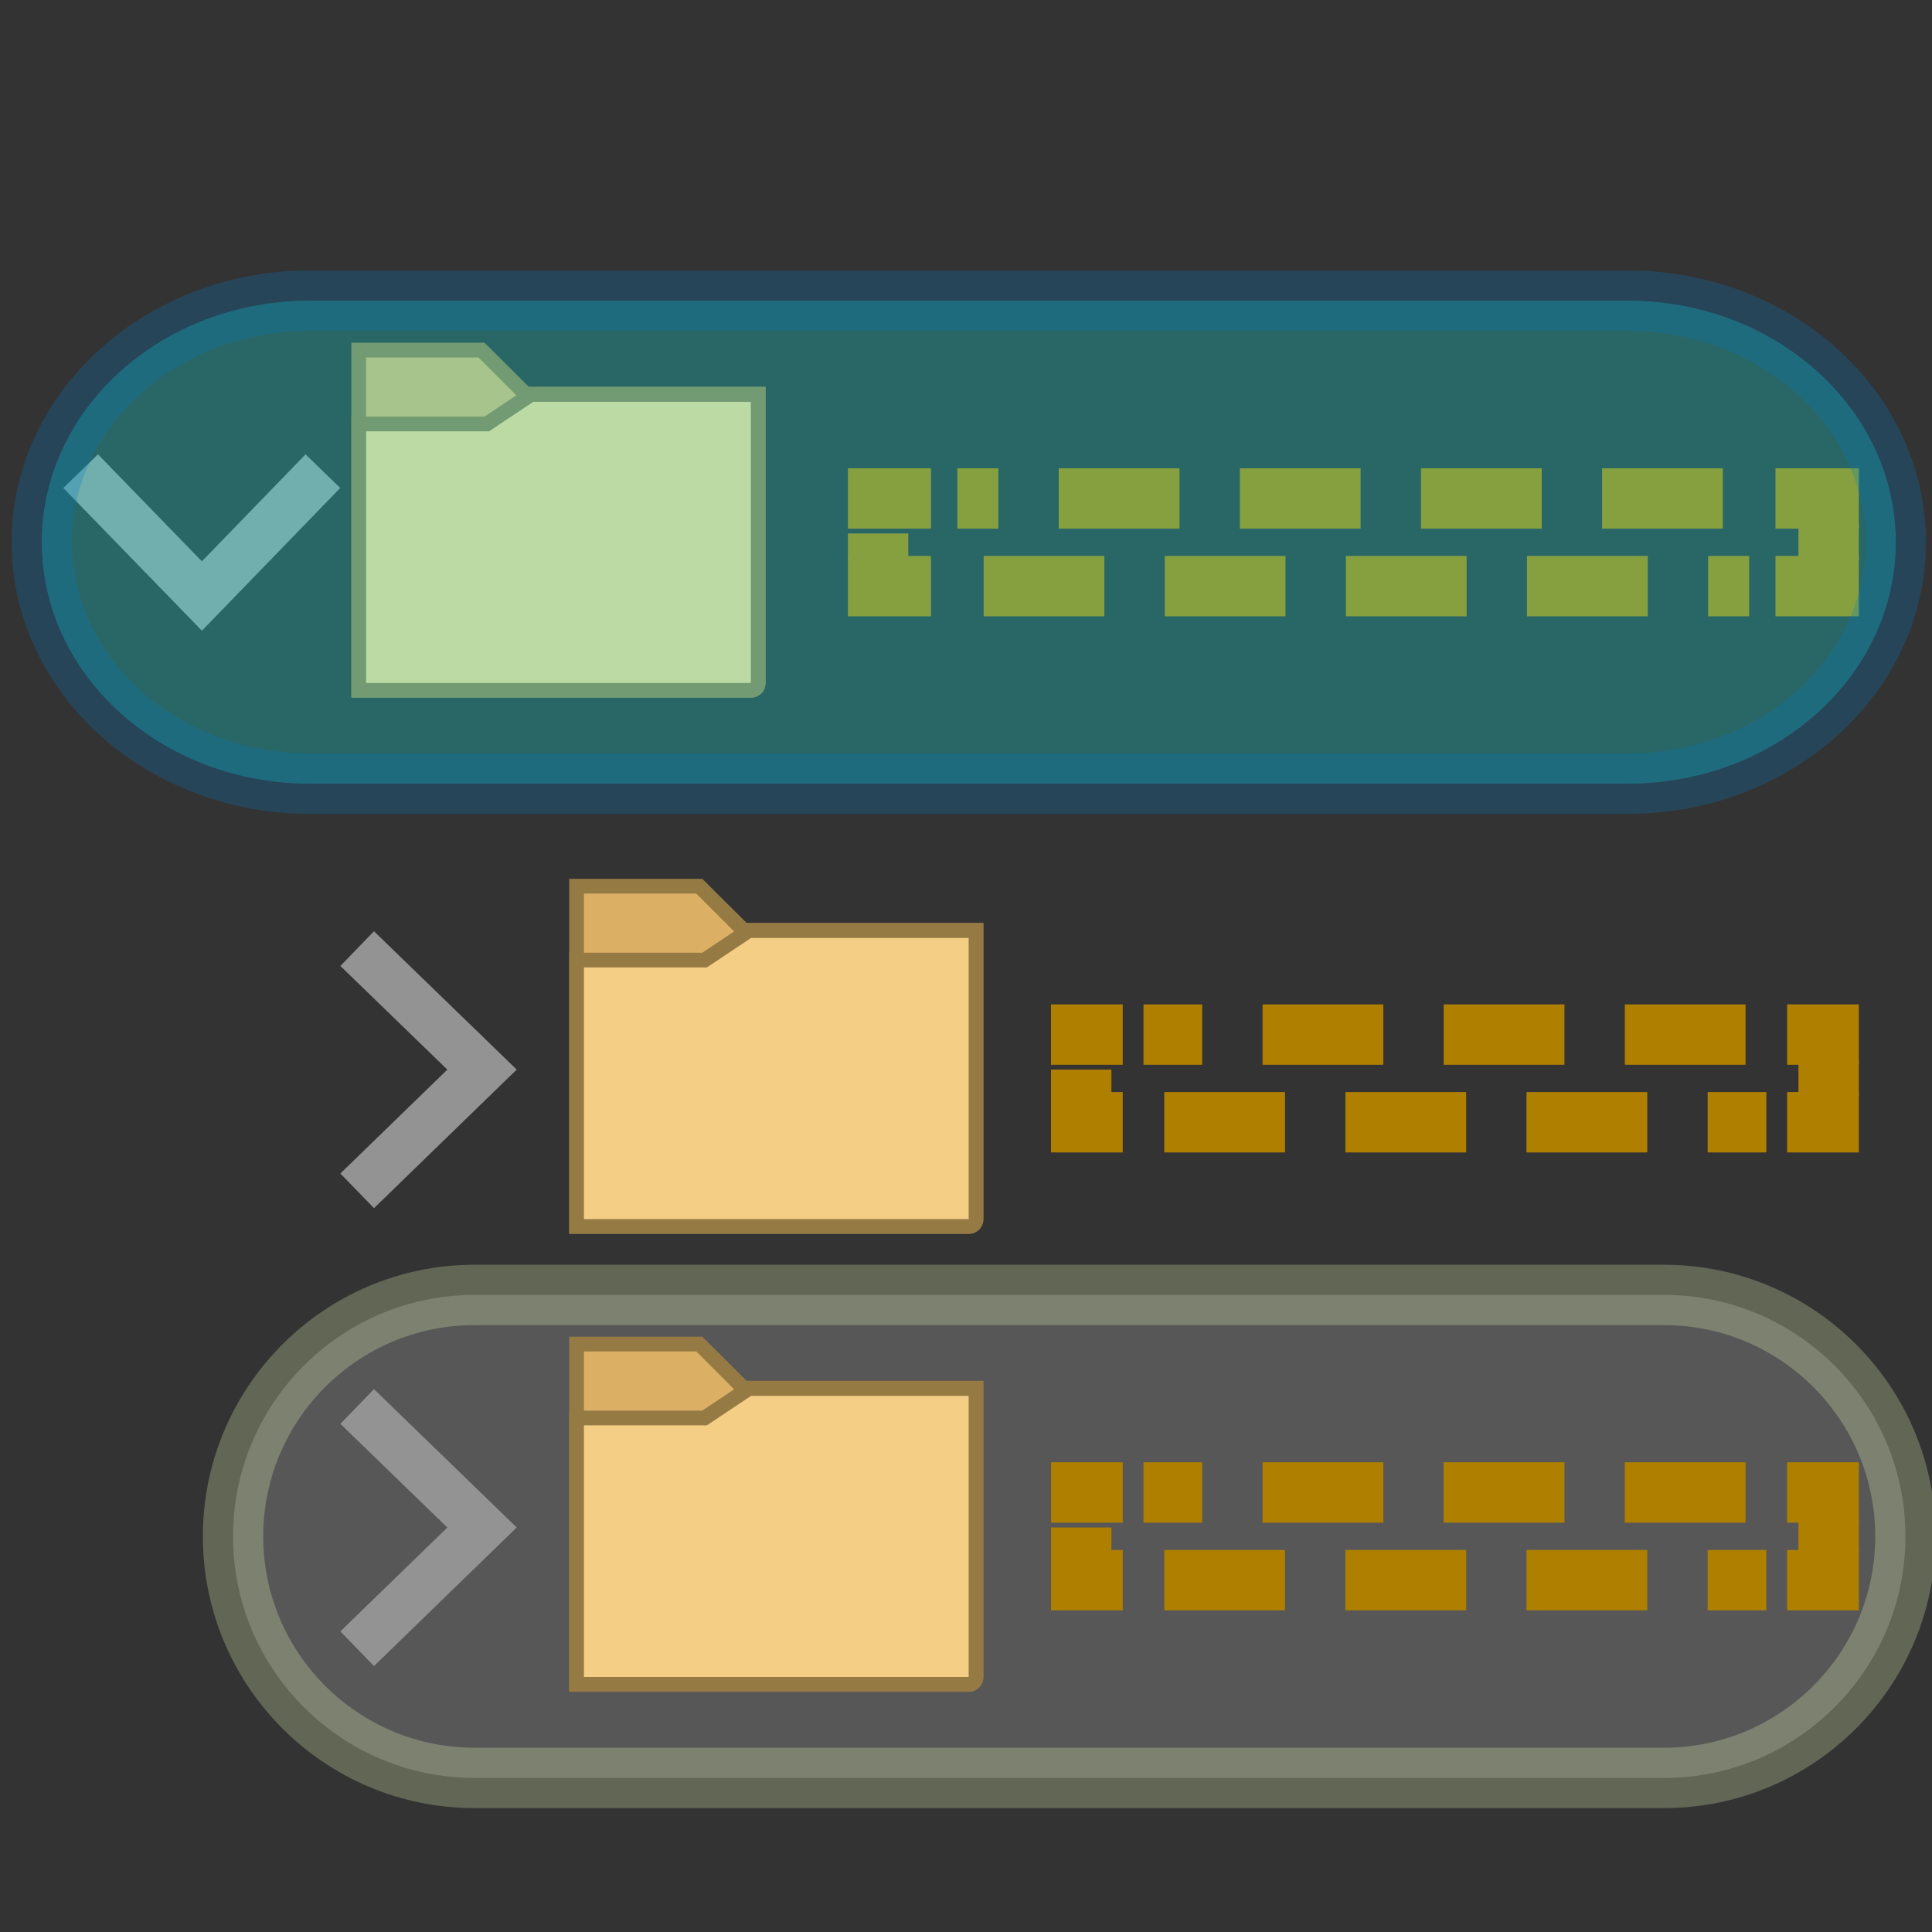 <?xml version="1.0" encoding="utf-8"?>
<!-- Generator: Adobe Illustrator 28.4.1, SVG Export Plug-In . SVG Version: 6.00 Build 0)  -->
<svg version="1.1" id="Layer_1" xmlns="http://www.w3.org/2000/svg" xmlns:xlink="http://www.w3.org/1999/xlink" x="0px" y="0px"
	 viewBox="0 0 800 800" style="enable-background:new 0 0 800 800;" xml:space="preserve">
<rect x="0" y="0" width="800" height="800" fill="#333333" stroke="none"/>
<style type="text/css">
	.st0{fill:none;stroke:#939393;stroke-width:20;stroke-miterlimit:125;}
	.st1{fill:#DBB065;}
	.st2{fill:#967A44;}
	.st3{fill:#F5CE85;}
	.st4{fill:none;stroke:#AF8000;stroke-width:25;stroke-miterlimit:125;}
	.st5{fill:none;stroke:#AF8000;stroke-width:25;stroke-miterlimit:125;stroke-dasharray:50,25;}
	.st6{fill:none;stroke:#AF8000;stroke-width:25;stroke-miterlimit:125;stroke-dasharray:37.5,25;}
	.st7{opacity:0.25;fill:#C4C4C4;stroke:#F1FFBF;stroke-width:25;stroke-miterlimit:125;enable-background:new    ;}
	.st8{opacity:0.25;fill:#0FFFFF;stroke:#007DC9;stroke-width:25;stroke-miterlimit:125;enable-background:new    ;}
</style>
<polyline class="st0" points="33.4,195.1 83.6,246.8 133.7,195.1 "/>
<g>
	<path class="st1" d="M148.5,285.8V144.9h50.8l18.4,18.4h96.2v119.4c0,1.7-1.4,3.1-3.1,3.1H148.5z"/>
	<g>
		<path class="st2" d="M198.1,148l16.6,16.6l1.8,1.8h2.5h91.9v116.4H151.6V148H198.1 M200.6,141.9h-55.1v147h165.4
			c3.4,0,6.1-2.7,6.1-6.1V160.2h-98L200.6,141.9L200.6,141.9z"/>
	</g>
</g>
<g>
	<path class="st3" d="M148.5,285.8V175.5h53l18.4-12.3h94v119.4c0,1.7-1.4,3.1-3.1,3.1H148.5V285.8z"/>
	<g>
		<path class="st2" d="M310.9,166.4v116.4H151.6V178.6h49h1.9l1.5-1l16.8-11.2H310.9 M317,160.2h-98l-18.4,12.3h-55.1v116.4h165.4
			c3.4,0,6.1-2.7,6.1-6.1V160.2L317,160.2z"/>
	</g>
</g>
<g>
	<polyline class="st4" points="757.2,213.7 757.2,206.4 735.2,206.4 	"/>
	<line class="st5" x1="713.4" y1="206.4" x2="396.4" y2="206.4"/>
	<polyline class="st4" points="385.5,206.4 363.6,206.4 363.6,213.7 	"/>
	<line class="st6" x1="363.6" y1="220.9" x2="363.6" y2="231.8"/>
	<polyline class="st4" points="363.6,235.4 363.6,242.7 385.5,242.7 	"/>
	<line class="st5" x1="407.3" y1="242.7" x2="724.3" y2="242.7"/>
	<polyline class="st4" points="735.2,242.7 757.2,242.7 757.2,235.4 	"/>
	<line class="st6" x1="757.2" y1="231.8" x2="757.2" y2="217.3"/>
</g>
<g>
	<g>
		<path class="st1" d="M238.7,507.8V366.9h50.8l18.4,18.4h96.2v119.4c0,1.7-1.4,3.1-3.1,3.1H238.7z"/>
		<g>
			<path class="st2" d="M288.3,370l16.6,16.6l1.8,1.8h2.5h91.9v116.4H241.8V370H288.3 M290.8,363.9h-55.1v147h165.4
				c3.4,0,6.1-2.7,6.1-6.1V382.2h-98L290.8,363.9L290.8,363.9z"/>
		</g>
	</g>
	<g>
		<path class="st3" d="M238.7,507.8V397.5h53l18.4-12.3h94v119.4c0,1.7-1.4,3.1-3.1,3.1L238.7,507.8L238.7,507.8z"/>
		<g>
			<path class="st2" d="M401.1,388.4v116.4H241.8V400.6h49h1.9l1.5-1l16.8-11.2L401.1,388.4 M407.2,382.2h-98l-18.4,12.3h-55.1
				v116.4h165.4c3.4,0,6.1-2.7,6.1-6.1V382.2L407.2,382.2z"/>
		</g>
	</g>
	<g>
		<polyline class="st4" points="757.2,435.7 757.2,428.4 740,428.4 		"/>
		<line class="st5" x1="722.8" y1="428.4" x2="473.5" y2="428.4"/>
		<polyline class="st4" points="464.9,428.4 447.7,428.4 447.7,435.7 		"/>
		<line class="st6" x1="447.7" y1="442.9" x2="447.7" y2="453.8"/>
		<polyline class="st4" points="447.7,457.4 447.7,464.7 464.9,464.7 		"/>
		<line class="st5" x1="482.1" y1="464.7" x2="731.4" y2="464.7"/>
		<polyline class="st4" points="740,464.7 757.2,464.7 757.2,457.4 		"/>
		<line class="st6" x1="757.2" y1="453.8" x2="757.2" y2="439.3"/>
	</g>
	<polyline class="st0" points="147.9,493.1 199.6,442.9 147.9,392.8 	"/>
</g>
<path class="st7" d="M689,736.2H196.5c-55.2,0-100-44.8-100-100l0,0c0-55.2,44.8-100,100-100H689c55.2,0,100,44.8,100,100l0,0
	C789,691.4,744.2,736.2,689,736.2z"/>
<path class="st8" d="M674.1,324.5H128.2c-61.2,0-110.9-44.8-110.9-100l0,0c0-55.2,49.7-100,110.9-100h545.9
	c61.2,0,110.9,44.8,110.9,100l0,0C785,279.8,735.3,324.5,674.1,324.5z"/>
<g>
	<g>
		<path class="st1" d="M238.7,697.4V556.5h50.8l18.4,18.4h96.2v119.4c0,1.7-1.4,3.1-3.1,3.1H238.7z"/>
		<g>
			<path class="st2" d="M288.3,559.6l16.6,16.6l1.8,1.8h2.5h91.9v116.4H241.8V559.6H288.3 M290.8,553.5h-55.1v147h165.4
				c3.4,0,6.1-2.7,6.1-6.1V571.8h-98L290.8,553.5L290.8,553.5z"/>
		</g>
	</g>
	<g>
		<path class="st3" d="M238.7,697.4V587.1h53l18.4-12.3h94v119.4c0,1.7-1.4,3.1-3.1,3.1L238.7,697.4L238.7,697.4z"/>
		<g>
			<path class="st2" d="M401.1,578v116.4H241.8V590.2h49h1.9l1.5-1L311,578H401.1 M407.2,571.8h-98l-18.4,12.3h-55.1v116.4h165.4
				c3.4,0,6.1-2.7,6.1-6.1V571.8L407.2,571.8z"/>
		</g>
	</g>
	<g>
		<polyline class="st4" points="757.2,625.3 757.2,618 740,618 		"/>
		<line class="st5" x1="722.8" y1="618" x2="473.5" y2="618"/>
		<polyline class="st4" points="464.9,618 447.7,618 447.7,625.3 		"/>
		<line class="st6" x1="447.7" y1="632.5" x2="447.7" y2="643.4"/>
		<polyline class="st4" points="447.7,647 447.7,654.3 464.9,654.3 		"/>
		<line class="st5" x1="482.1" y1="654.3" x2="731.4" y2="654.3"/>
		<polyline class="st4" points="740,654.3 757.2,654.3 757.2,647 		"/>
		<line class="st6" x1="757.2" y1="643.4" x2="757.2" y2="628.9"/>
	</g>
	<polyline class="st0" points="147.9,682.7 199.6,632.5 147.9,582.4 	"/>
</g>
</svg>
